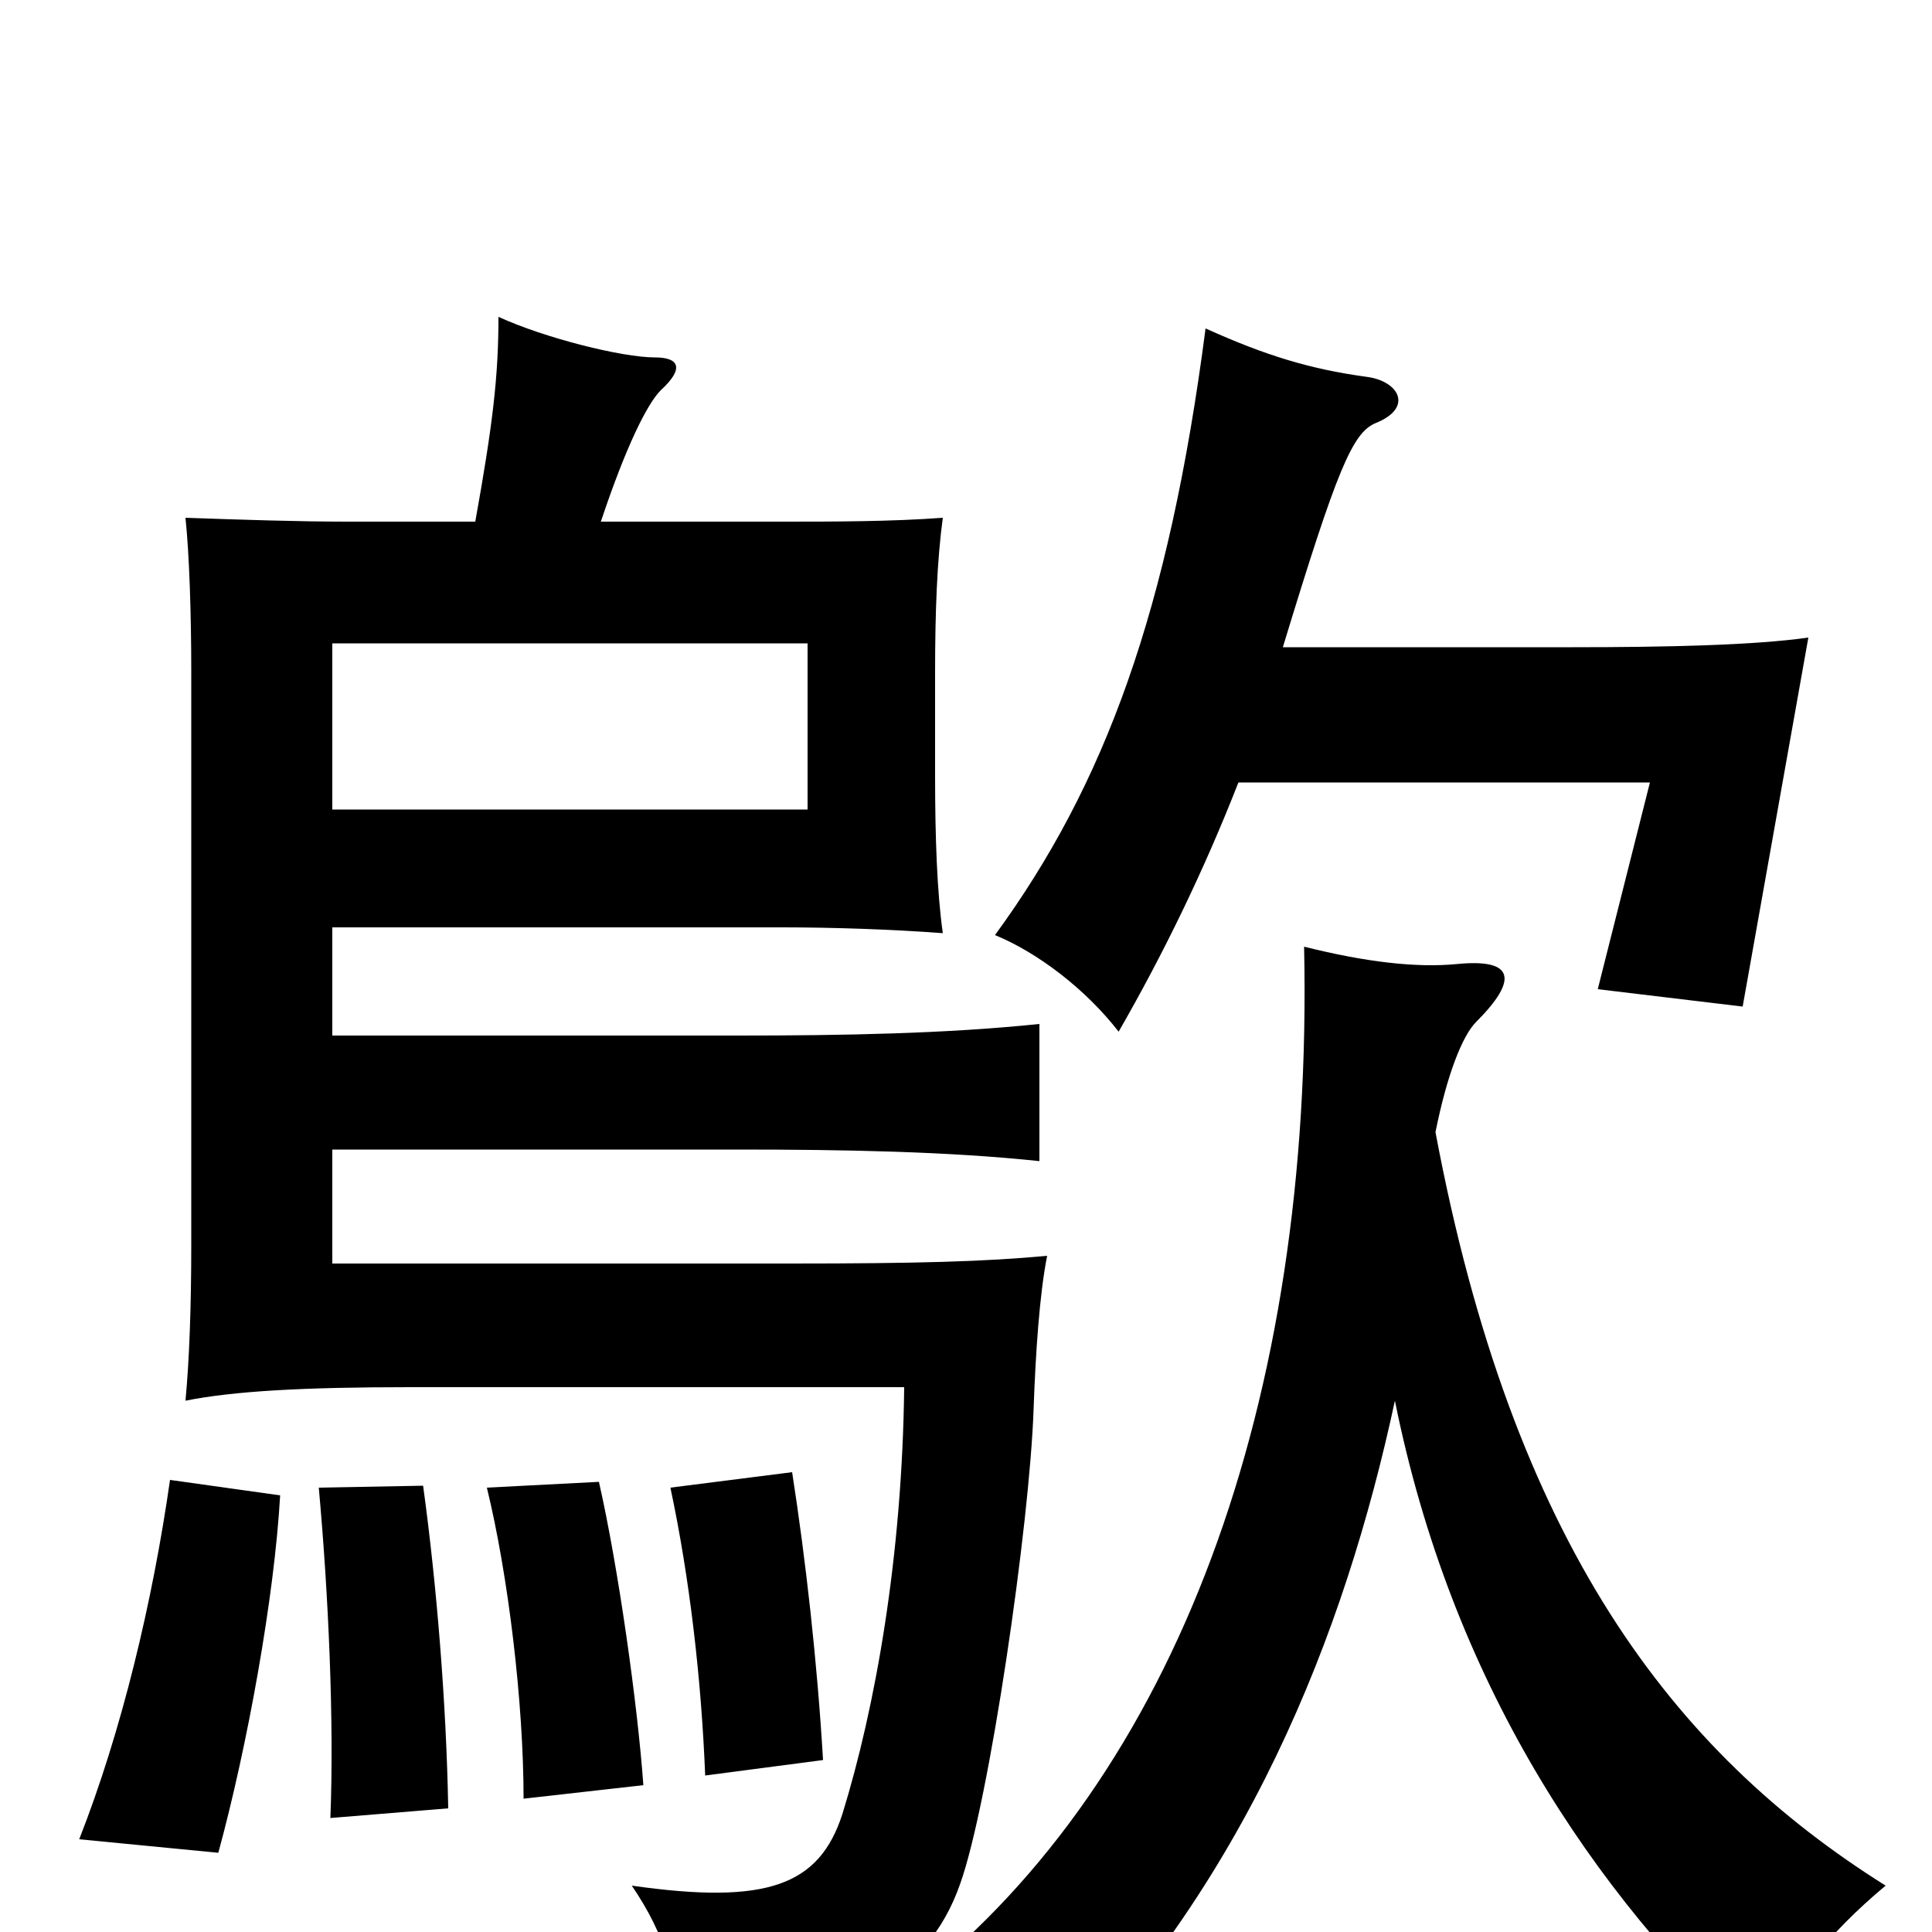 <svg xmlns="http://www.w3.org/2000/svg" viewBox="0 -1000 1000 1000">
	<path fill="#000000" d="M418 -581H172V-667H418ZM743 -414C749 -444 757 -464 764 -471C786 -493 784 -504 754 -501C733 -499 707 -502 675 -510C680 -274 609 -81 474 26C503 37 525 56 539 81C645 -24 696 -154 722 -275C751 -131 823 -21 912 61C923 29 946 1 976 -24C866 -93 783 -201 743 -414ZM664 -665C692 -757 700 -776 712 -781C732 -789 724 -803 707 -805C678 -809 655 -816 624 -830C605 -684 572 -594 515 -516C537 -507 562 -488 579 -466C602 -506 623 -549 641 -595H854L827 -488L902 -479L936 -670C908 -666 862 -665 814 -665ZM145 -226L88 -234C79 -171 63 -104 41 -48L113 -41C128 -96 142 -173 145 -226ZM232 -64C231 -119 226 -180 219 -231L165 -230C170 -175 173 -109 171 -59ZM333 -76C330 -118 320 -189 310 -233L252 -230C263 -185 271 -119 271 -69ZM426 -89C423 -140 417 -193 410 -238L347 -230C357 -183 363 -131 365 -81ZM246 -730H180C154 -730 125 -731 96 -732C98 -713 99 -682 99 -652V-356C99 -324 98 -296 96 -275C121 -280 157 -282 212 -282H468C467 -194 453 -116 436 -61C424 -24 397 -14 327 -24C344 1 352 25 351 59C435 48 480 24 497 -25C512 -67 533 -211 535 -271C536 -299 538 -330 542 -350C510 -347 475 -346 409 -346H172V-405H382C437 -405 491 -404 538 -399V-470C490 -465 437 -464 382 -464H172V-520H405C431 -520 461 -519 488 -517C485 -538 484 -567 484 -598V-652C484 -683 485 -710 488 -732C461 -730 431 -730 405 -730H311C324 -769 335 -791 342 -798C354 -809 352 -815 339 -815C322 -815 282 -825 258 -836C258 -805 255 -780 246 -730Z"/>
</svg>